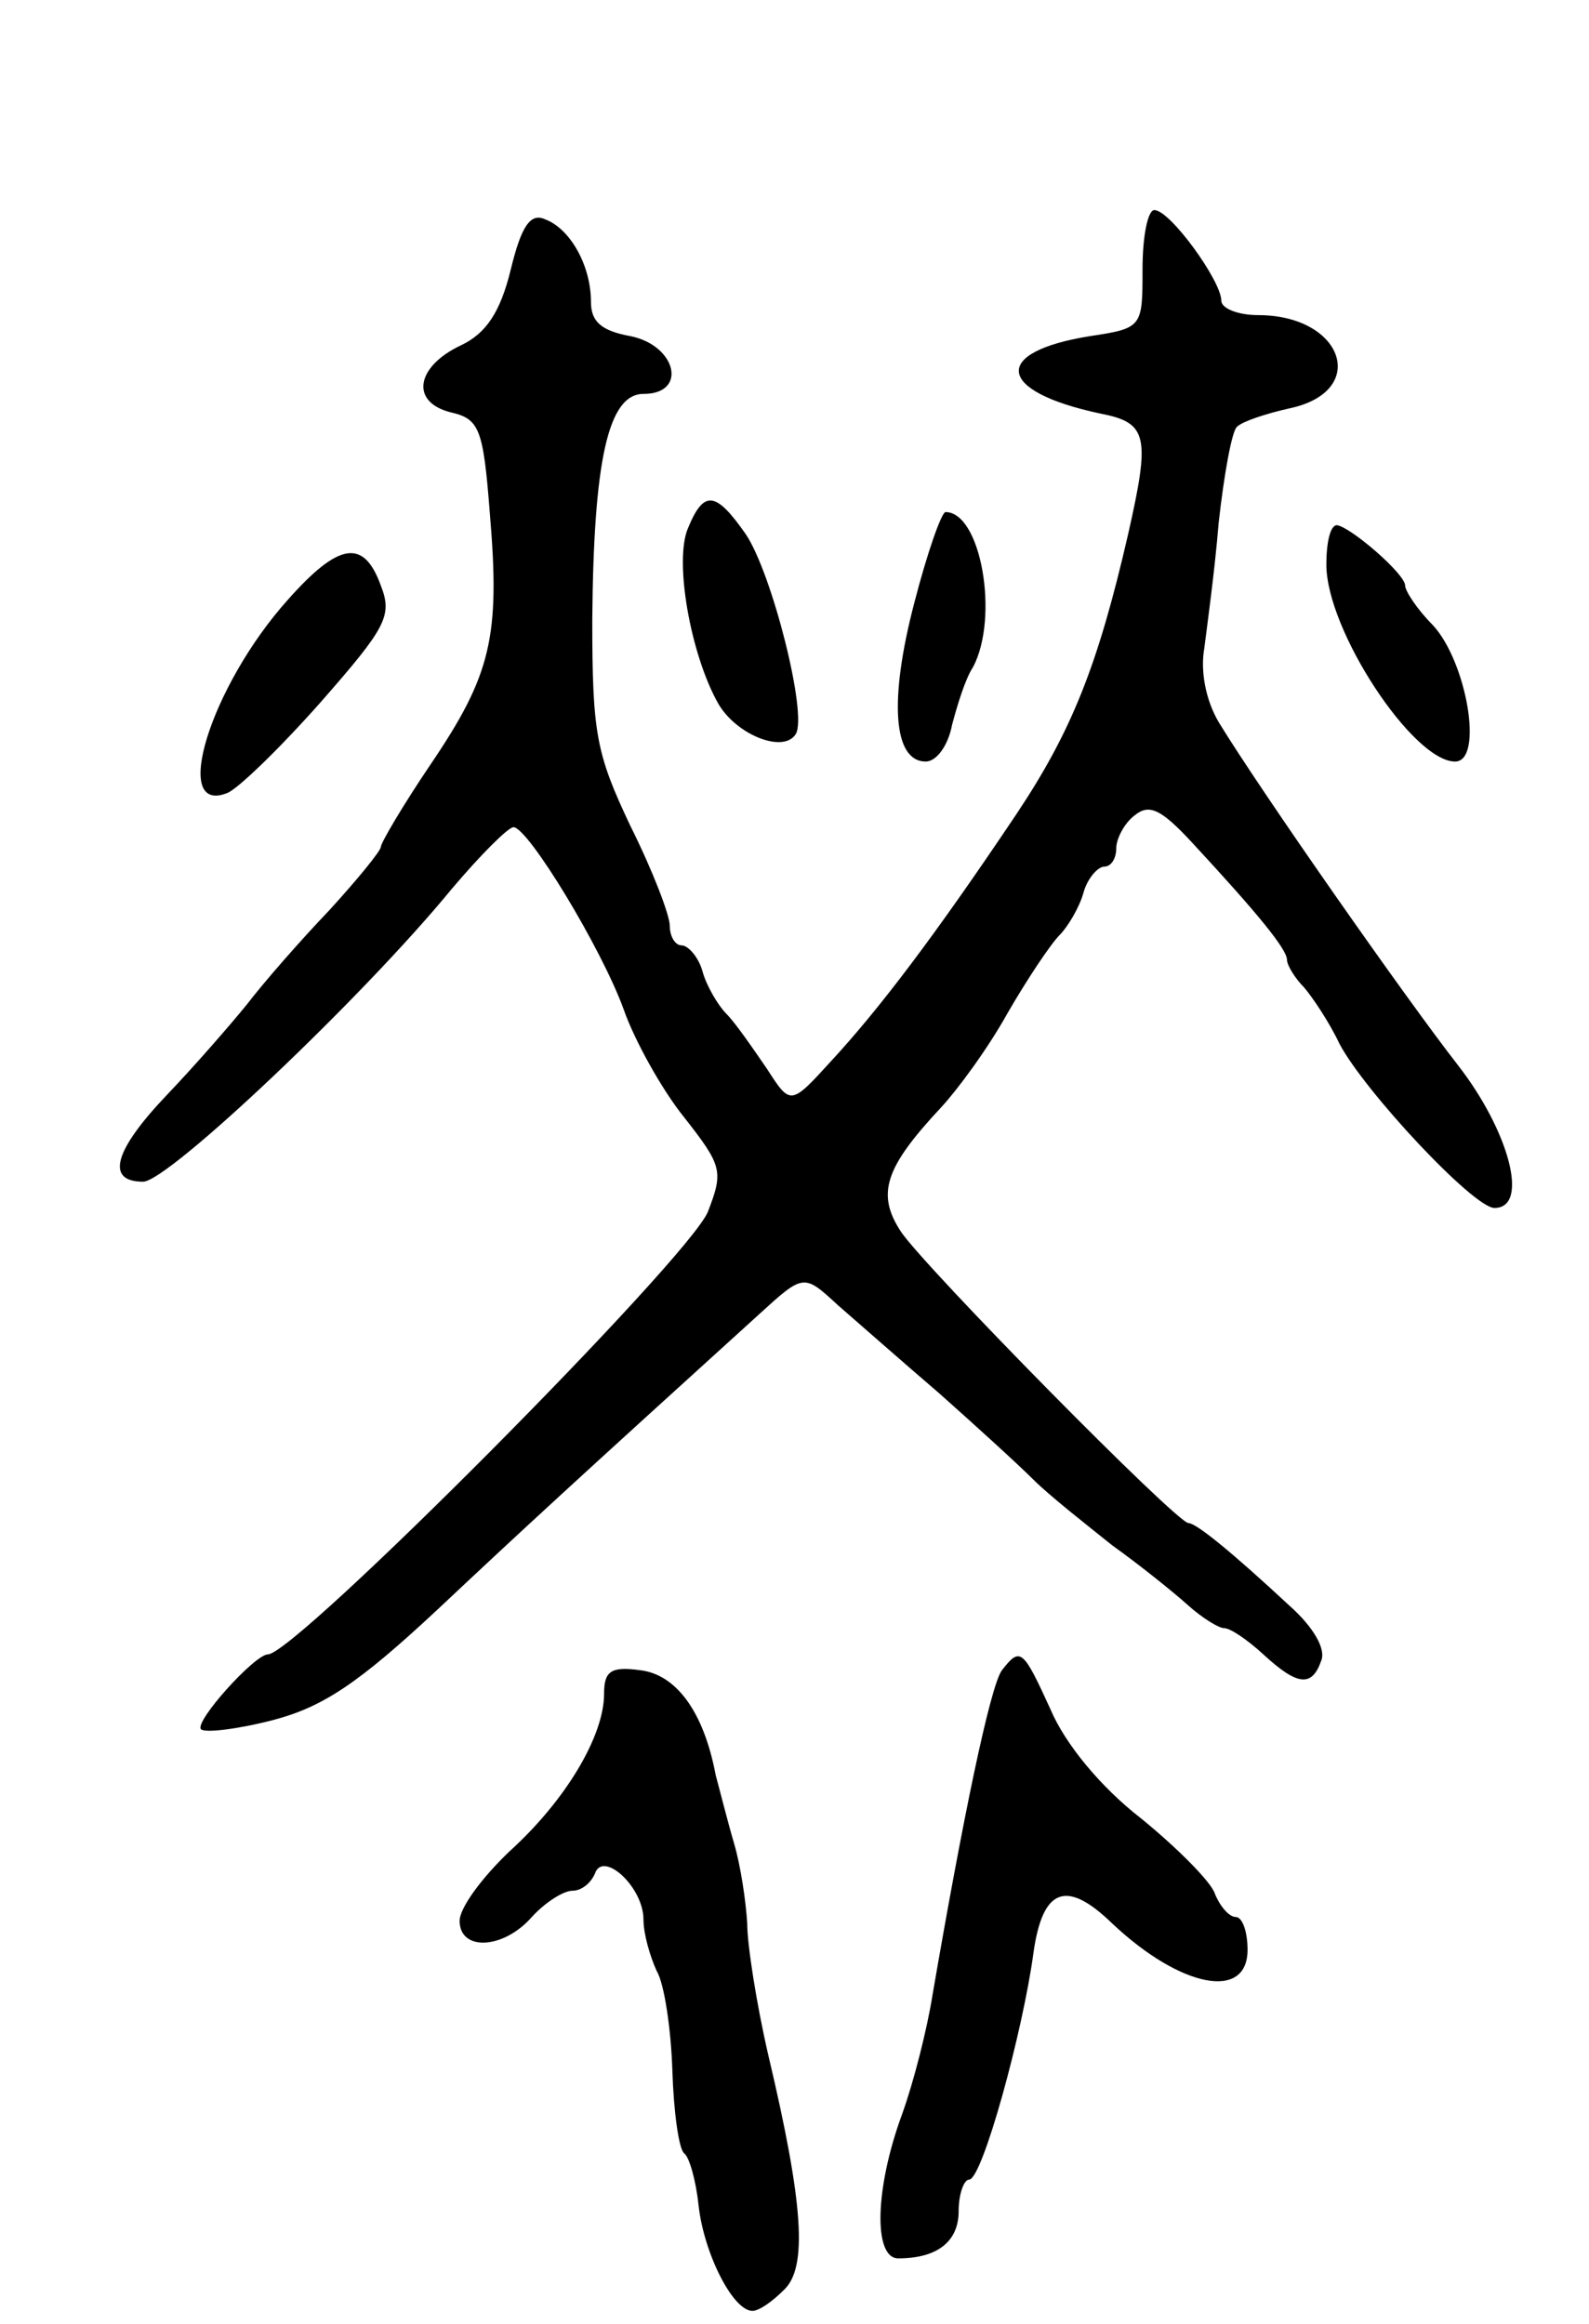 <svg version="1.0" xmlns="http://www.w3.org/2000/svg"
 width="121pt" height="177pt" viewBox="0 0 121 177"
 preserveAspectRatio="xMidYMid meet">
<g transform="translate(0,177) scale(0.1,-0.1)"
fill="#000000" stroke="none">
<path d="M389 1565 c-8 -33 -19 -49 -38 -58 -34 -16 -39 -43 -8 -51 22 -5 25
-12 30 -77 8 -94 1 -123 -45 -191 -21 -31 -38 -60 -38 -63 0 -3 -18 -25 -39
-48 -22 -23 -50 -55 -63 -72 -13 -16 -40 -47 -61 -69 -40 -42 -47 -66 -18 -66
19 0 167 140 235 223 22 26 43 47 47 47 11 0 67 -92 84 -139 8 -23 29 -61 46
-82 29 -37 30 -41 18 -72 -15 -36 -314 -337 -335 -337 -10 0 -56 -51 -51 -57
3 -3 28 0 55 7 38 10 65 28 125 84 67 63 104 97 245 225 34 31 34 31 60 7 15
-13 49 -43 77 -67 27 -24 60 -54 72 -66 12 -12 40 -34 60 -50 21 -15 47 -36
57 -45 11 -10 24 -18 28 -18 5 0 18 -9 30 -20 26 -24 37 -25 44 -5 4 9 -6 26
-24 42 -43 40 -71 63 -77 63 -9 0 -201 195 -219 222 -19 29 -12 49 31 95 12
13 35 44 50 71 15 26 33 53 40 60 6 6 15 21 18 32 3 11 11 20 16 20 5 0 9 6 9
14 0 7 6 19 14 25 11 9 20 5 44 -21 50 -54 72 -81 72 -89 0 -4 6 -14 13 -21 6
-7 19 -26 27 -43 19 -36 102 -125 118 -125 27 0 11 59 -28 109 -39 50 -149
207 -182 261 -10 17 -14 39 -11 56 2 16 8 59 11 96 4 36 10 70 14 73 4 4 22
10 40 14 61 13 41 71 -24 71 -15 0 -28 5 -28 11 0 15 -39 69 -51 69 -5 0 -9
-20 -9 -45 0 -44 0 -45 -40 -51 -75 -12 -72 -42 8 -59 36 -7 38 -17 21 -92
-23 -100 -43 -150 -85 -213 -63 -94 -105 -149 -141 -188 -31 -34 -31 -34 -49
-6 -11 16 -24 35 -31 42 -6 6 -15 21 -18 32 -3 11 -11 20 -16 20 -5 0 -9 7 -9
15 0 8 -13 42 -30 76 -26 55 -29 70 -29 157 1 121 12 172 39 172 34 0 25 37
-10 44 -22 4 -30 11 -30 26 0 28 -16 56 -35 63 -11 5 -18 -5 -26 -38z"/>
<path d="M524 1368 c-11 -25 2 -97 23 -134 14 -24 50 -38 59 -23 9 15 -18 122
-38 152 -23 33 -32 34 -44 5z"/>
<path d="M696 1310 c-19 -73 -16 -120 9 -120 8 0 17 12 20 28 4 15 10 35 16
44 20 38 6 118 -21 118 -3 0 -14 -31 -24 -70z"/>
<path d="M1010 1340 c0 -50 66 -150 98 -150 22 0 9 76 -17 104 -12 12 -21 26
-21 30 0 9 -42 45 -52 46 -5 0 -8 -13 -8 -30z"/>
<path d="M219 1313 c-59 -66 -89 -164 -46 -147 8 3 40 34 71 69 50 57 55 66
46 89 -13 36 -32 33 -71 -11z"/>
<path d="M763 498 c-9 -12 -30 -114 -53 -248 -4 -25 -14 -65 -23 -90 -21 -57
-22 -110 -3 -110 30 0 46 13 46 36 0 13 4 24 8 24 10 0 41 113 49 173 7 49 25
56 60 22 52 -49 103 -59 103 -20 0 14 -4 25 -9 25 -5 0 -12 8 -16 18 -3 9 -29
35 -56 57 -31 24 -58 57 -69 83 -21 46 -23 48 -37 30z"/>
<path d="M460 480 c0 -32 -29 -81 -72 -120 -21 -20 -38 -43 -38 -53 0 -23 33
-22 55 3 10 11 24 20 31 20 7 0 14 6 17 13 6 18 37 -10 37 -35 0 -11 5 -28 10
-39 6 -10 11 -45 12 -76 1 -32 5 -60 9 -63 4 -3 9 -21 11 -40 4 -36 26 -80 41
-80 5 0 15 7 24 16 18 17 15 65 -12 179 -9 39 -16 84 -16 100 -1 17 -5 44 -10
61 -5 17 -11 41 -14 52 -9 48 -30 77 -58 80 -22 3 -27 -1 -27 -18z"/>
</g>
</svg>
